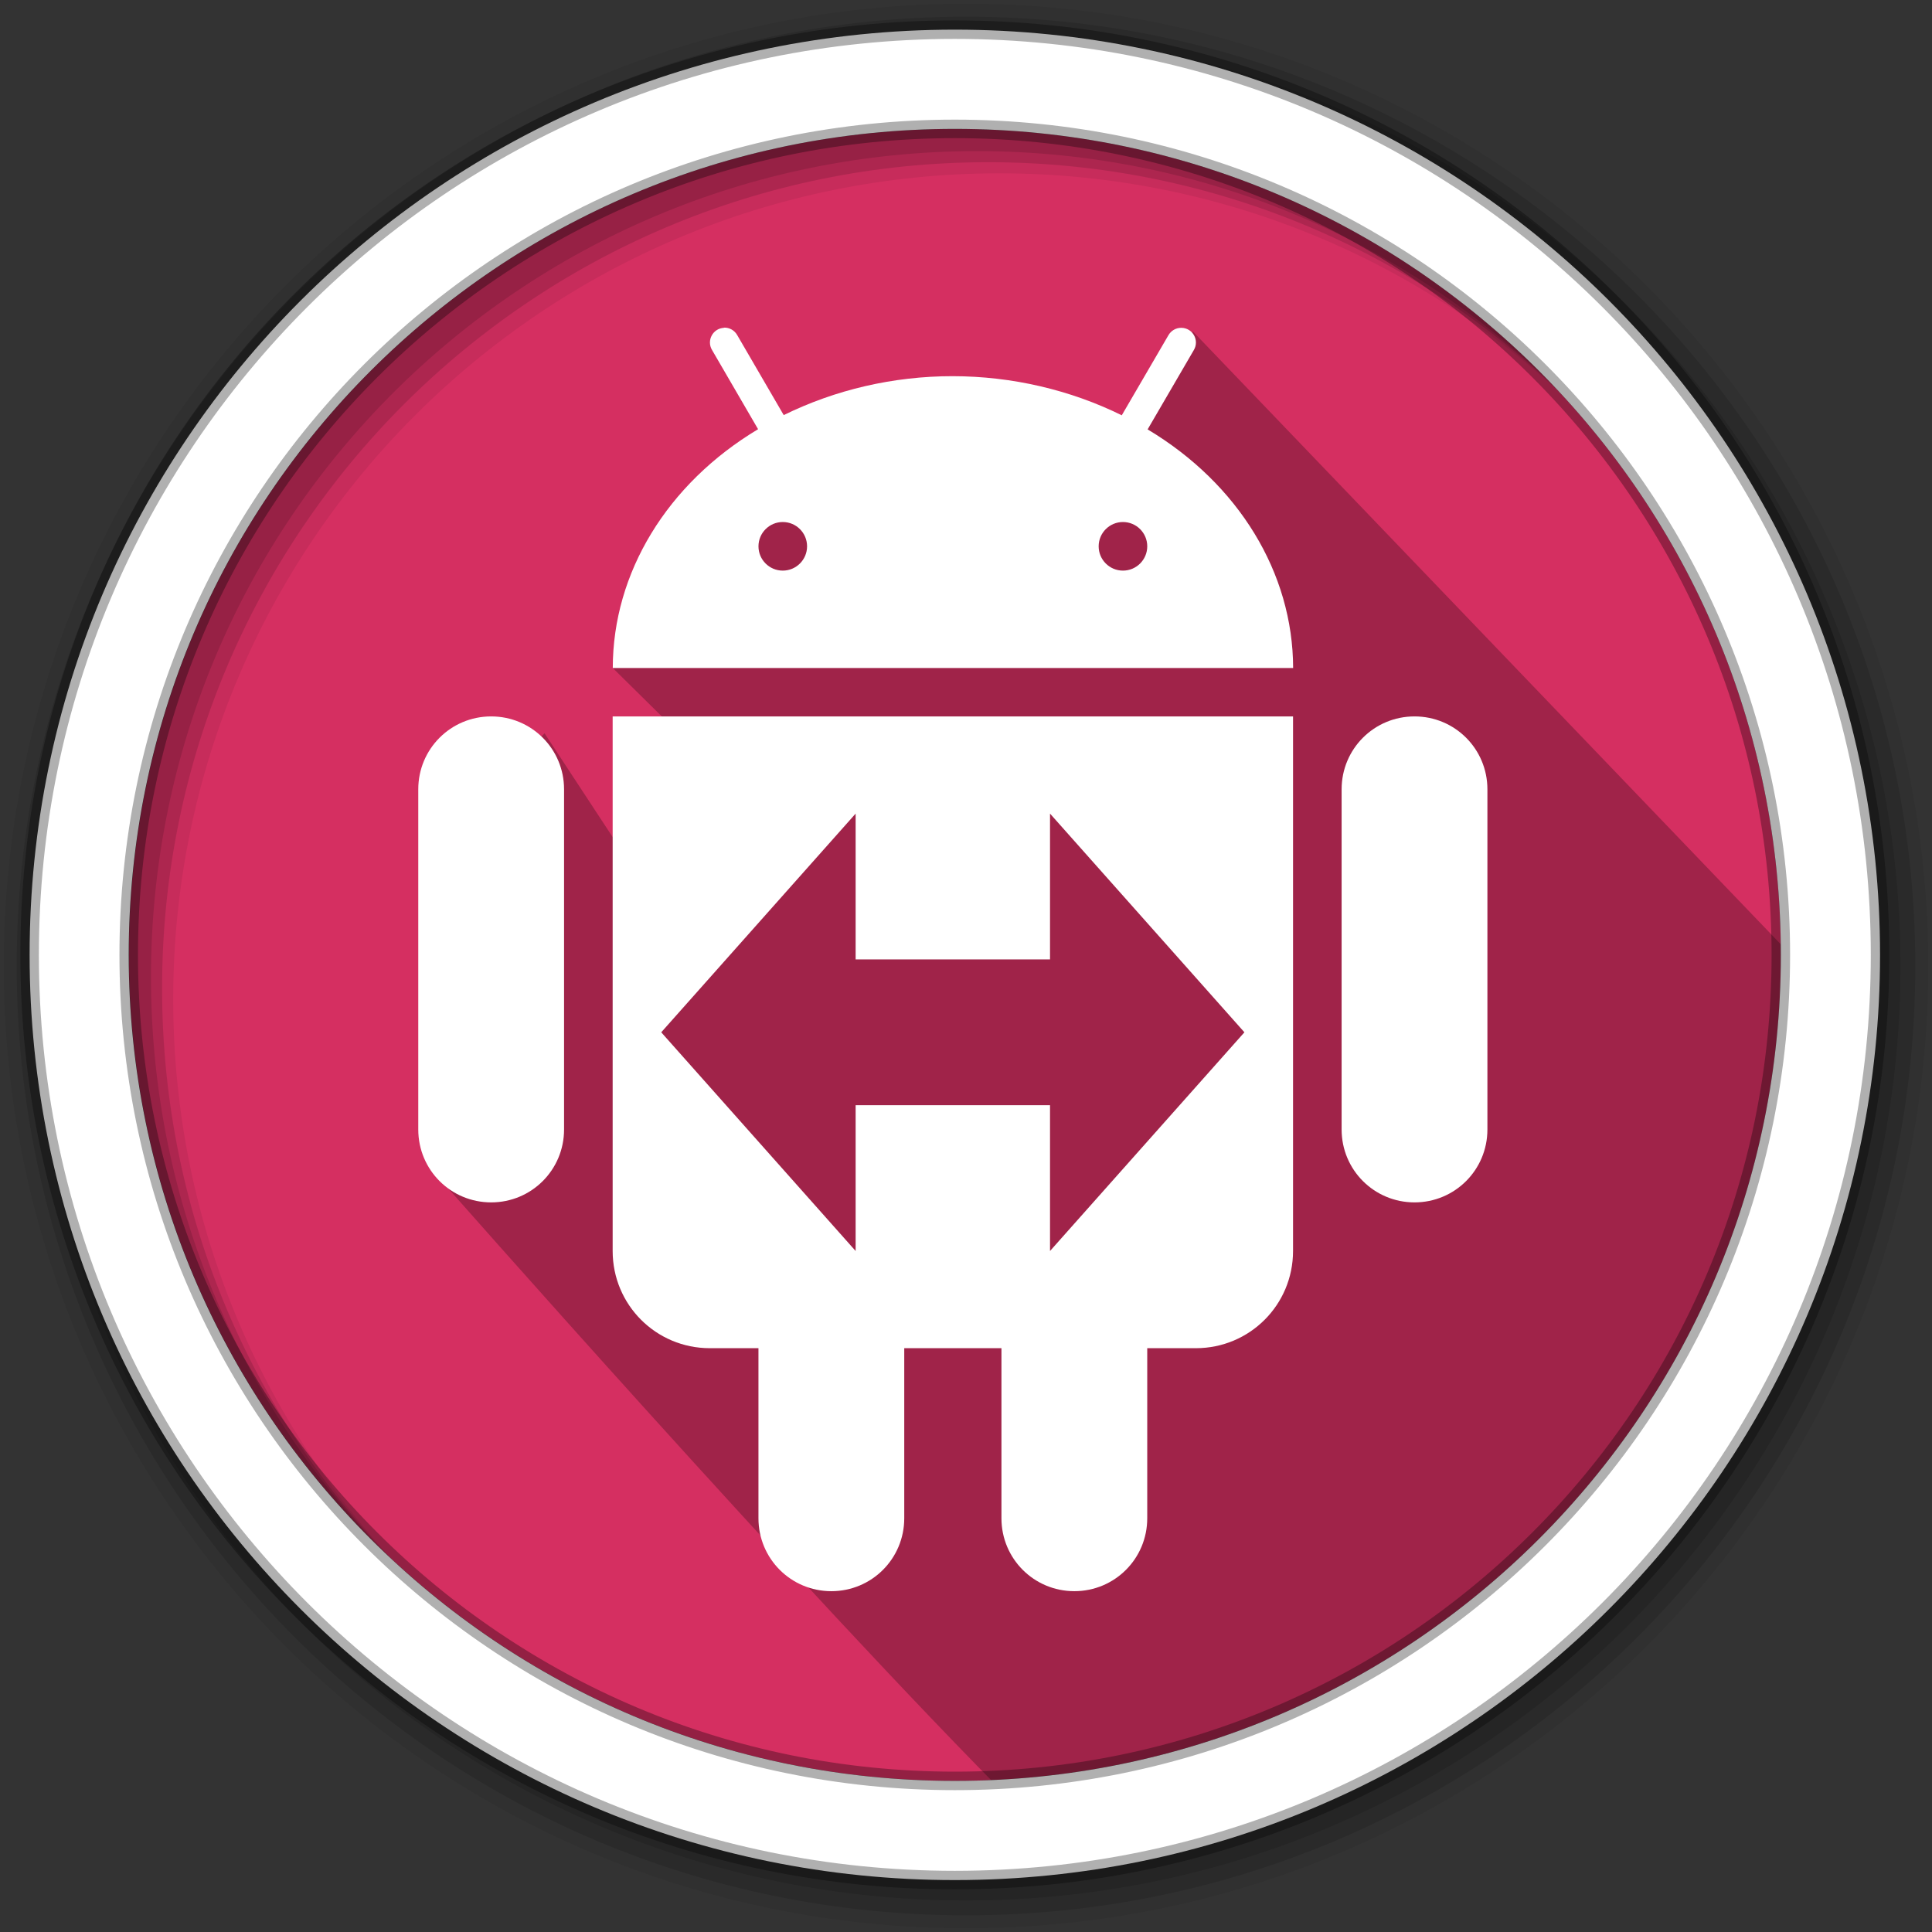 <?xml version="1.0" encoding="UTF-8"?>
<svg width="512" height="512" version="1.1" viewBox="0 0 512 512" xmlns="http://www.w3.org/2000/svg">
 <rect x="0" y="0" width="512" height="512" fill="#333333" stroke="none"/>
 <g fill-rule="evenodd">
  <path d="m471.95 253.05c0 120.9-98.01 218.9-218.9 218.9-120.9 0-218.9-98.01-218.9-218.9 0-120.9 98.01-218.9 218.9-218.9 120.9 0 218.9 98.01 218.9 218.9" fill="#d52f61"/>
  <path d="m256 1c-140.83 0-255 114.17-255 255s114.17 255 255 255 255-114.17 255-255-114.17-255-255-255m8.827 44.931c120.9 0 218.9 98 218.9 218.9s-98 218.9-218.9 218.9-218.93-98-218.93-218.9 98.03-218.9 218.93-218.9" fill-opacity=".067"/>
  <g fill-opacity=".129">
   <path d="m256 4.433c-138.94 0-251.57 112.63-251.57 251.57s112.63 251.57 251.57 251.57 251.57-112.63 251.57-251.57-112.63-251.57-251.57-251.57m5.885 38.556c120.9 0 218.9 98 218.9 218.9s-98 218.9-218.9 218.9-218.93-98-218.93-218.9 98.03-218.9 218.93-218.9"/>
   <path d="m256 8.356c-136.77 0-247.64 110.87-247.64 247.64s110.87 247.64 247.64 247.64 247.64-110.87 247.64-247.64-110.87-247.64-247.64-247.64m2.942 31.691c120.9 0 218.9 98 218.9 218.9s-98 218.9-218.9 218.9-218.93-98-218.93-218.9 98.03-218.9 218.93-218.9"/>
  </g>
 </g>
 <path d="m302.56 114.93-2.236 0.568 11.867 11.867-46.14-12.02h-3.336l-37.533 12.662-1.113 0.934-4.193-4.193-57.482 52.283 21.479 21.198-9.902 41.297-29.664-45.196-27.213 27.768-0.668 90.167s97.343 110.66 153.33 166.65c110.7-32.911 210.1-77.111 204.4-226.34l-158.05-164.75" opacity=".25"/>
 <path d="m253.04 7.859c-135.42 0-245.19 109.78-245.19 245.19 0 135.42 109.78 245.19 245.19 245.19 135.42 0 245.19-109.78 245.19-245.19 0-135.42-109.78-245.19-245.19-245.19zm0 26.297c120.9 0 218.9 98 218.9 218.9s-98 218.9-218.9 218.9-218.93-98-218.93-218.9 98.03-218.9 218.93-218.9z" fill="#ffffff" fill-rule="evenodd" stroke="#000000" stroke-opacity=".31" stroke-width="4.904"/>
 <path d="m191.82 86.825 0.052 0.052c-2.949 0.129-4.688 3.361-3.168 5.886l12.196 20.98c-24.122 14.45-38.495 38.07-38.508 63.287h180.3c-0.051-25.204-14.437-48.811-38.56-63.236l12.248-21.031c1.533-2.576-0.296-5.847-3.297-5.886-1.43-0.026-2.743 0.747-3.452 1.983l-12.351 21.199c-13.613-6.723-29.093-10.355-44.806-10.368-15.712-0.013-31.154 3.606-44.78 10.316l-12.325-21.199c-0.721-1.288-2.099-2.048-3.567-1.983zm15.622 51.516c3.555 0 6.439 2.885 6.439 6.439s-2.885 6.439-6.439 6.439-6.439-2.885-6.439-6.439 2.885-6.439 6.439-6.439zm90.152 0c3.555 0 6.439 2.885 6.439 6.439s-2.885 6.439-6.439 6.439-6.439-2.885-6.439-6.439 2.885-6.439 6.439-6.439zm-167.43 51.516c-10.702 0-19.318 8.616-19.318 19.318v90.152c0 10.702 8.616 19.318 19.318 19.318 10.702 0 19.318-8.616 19.318-19.318v-90.152c0-10.702-8.616-19.318-19.318-19.318zm32.197 0v141.67c0 14.27 11.488 25.758 25.758 25.758h12.879v45.076c0 10.702 8.616 19.318 19.318 19.318 10.702 0 19.318-8.616 19.318-19.318v-45.076h25.758v45.076c0 10.702 8.616 19.318 19.318 19.318 10.702 0 19.318-8.616 19.318-19.318v-45.076h12.879c14.27 0 25.758-11.488 25.758-25.758v-141.67zm212.5 0c-10.702 0-19.318 8.616-19.318 19.318v90.152c0 10.702 8.616 19.318 19.318 19.318 10.702 0 19.318-8.616 19.318-19.318v-90.152c0-10.702-8.616-19.318-19.318-19.318zm-148.11 25.758v38.637h51.516v-38.637l51.516 57.955-51.516 57.955v-38.637h-51.516v38.637l-51.516-57.955z" fill="#ffffff" stroke-width="12.879"/>
</svg>
